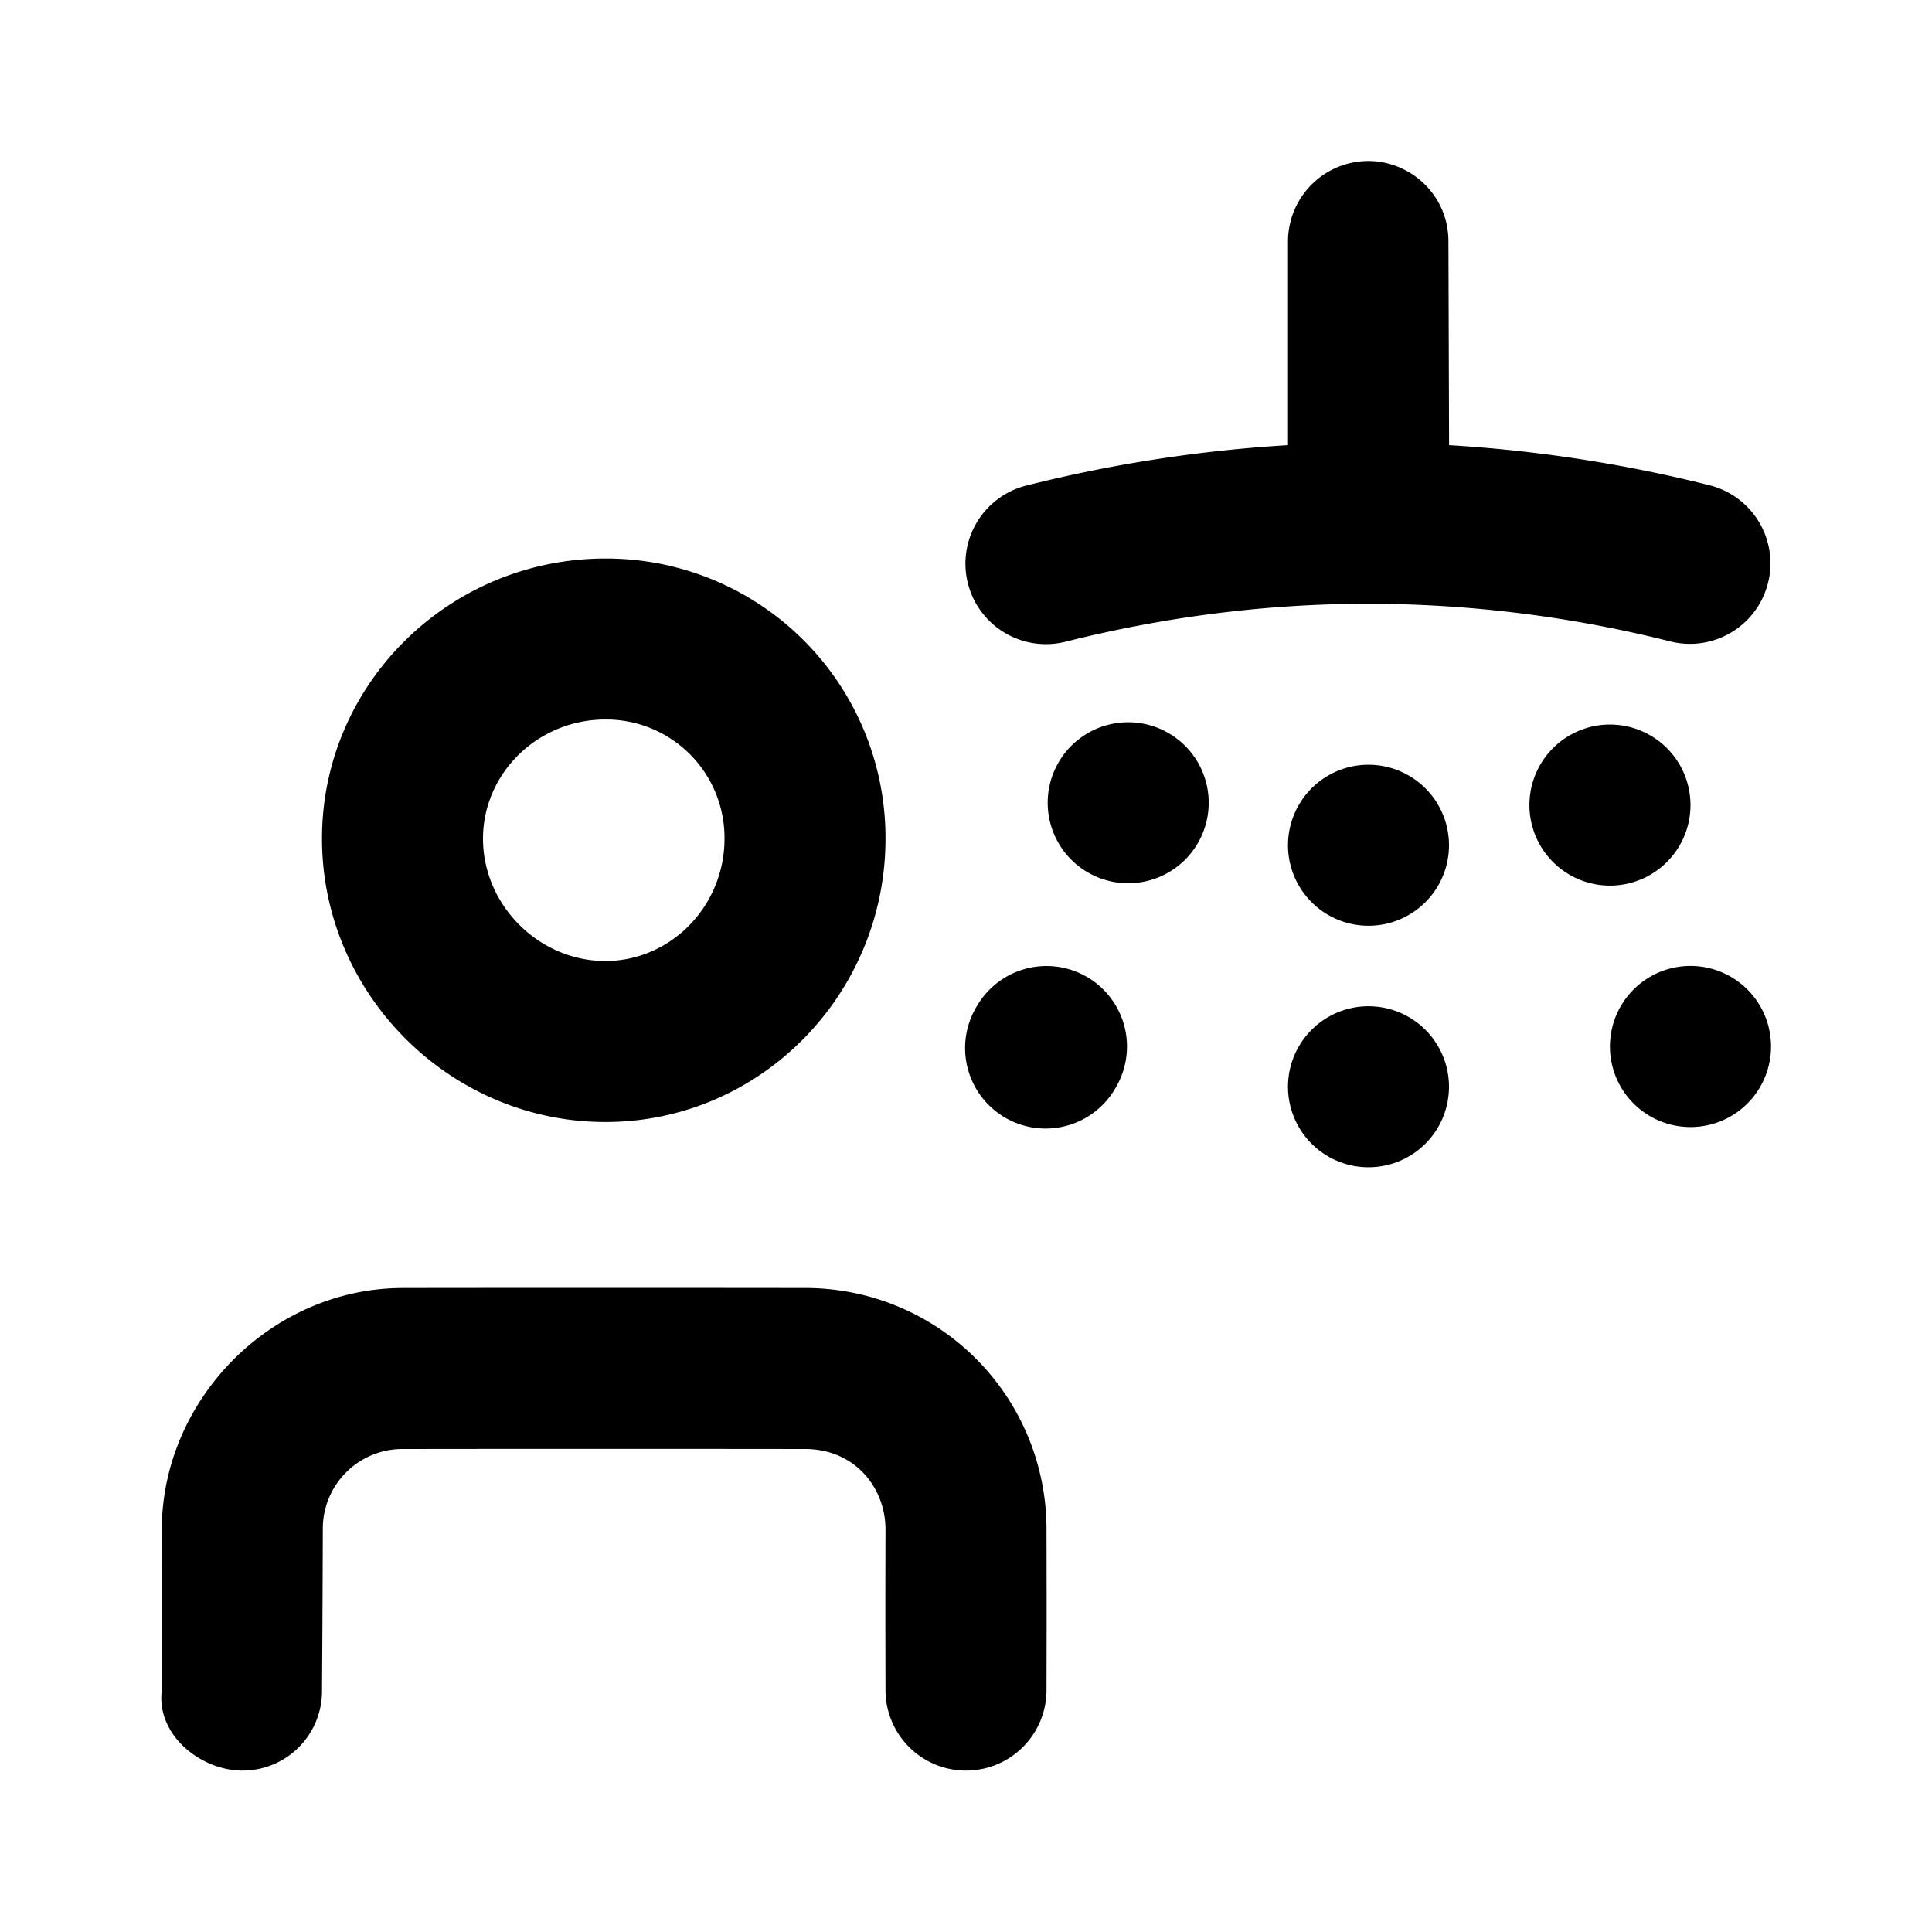 <svg id="icon" height="24" viewBox="0 0 24 24" width="24" xmlns="http://www.w3.org/2000/svg"><path d="m10 16a2.995 2.995 0 0 1 3 3c.002.665.002 1.33 0 1.995a1 1 0 1 1 -2 0 313.09 313.09 0 0 1 0-1.995c0-.513-.373-.999-1-1a2075.01 2075.01 0 0 0 -4.99 0 .99.99 0 0 0 -1 1c-.002.665-.005 1.332-.01 2a.987.987 0 0 1 -.99.995c-.513 0-1.072-.441-1-1a331.67 331.67 0 0 1 0-1.995c0-1.598 1.344-3 3-3 1.663-.002 3.327-.002 4.99 0zm6.152-3.03a1 1 0 1 1 1.696 1.06 1 1 0 0 1 -1.696-1.06zm-4.016-.473a.999.999 0 1 1 1.728 1.006 1 1 0 1 1 -1.728-1.006zm8.36-.362a1 1 0 0 1 1.007 1.73 1 1 0 0 1 -1.006-1.73zm-12.976-5.197a3.47 3.47 0 0 1 3.48 3.48c0 1.933-1.552 3.52-3.48 3.52-1.93 0-3.52-1.59-3.52-3.52 0-1.928 1.586-3.48 3.52-3.48zm0 2c-.839 0-1.52.667-1.52 1.48 0 .826.694 1.52 1.52 1.52.813 0 1.48-.682 1.48-1.52a1.47 1.47 0 0 0 -1.48-1.48zm8.632 1.032a1 1 0 1 1 1.696 1.06 1 1 0 0 1 -1.696-1.06zm-3.017-.473a1 1 0 1 1 1.728 1.005 1 1 0 0 1 -1.728-1.005zm6.362-.361a1 1 0 1 1 1.005 1.73 1 1 0 0 1 -1.005-1.73zm-2.497-7.136c.513 0 .993.414.993 1l.008 2.53a17.61 17.61 0 0 1 3.242.5 1 1 0 0 1 -.486 1.94 15.438 15.438 0 0 0 -3.757-.47c-1.25 0-2.503.156-3.757.47a1 1 0 1 1 -.486-1.94 17.61 17.61 0 0 1 3.243-.5v-2.53a1 1 0 0 1 1-1z" fill="currentColor" fill-rule="evenodd"/></svg>
